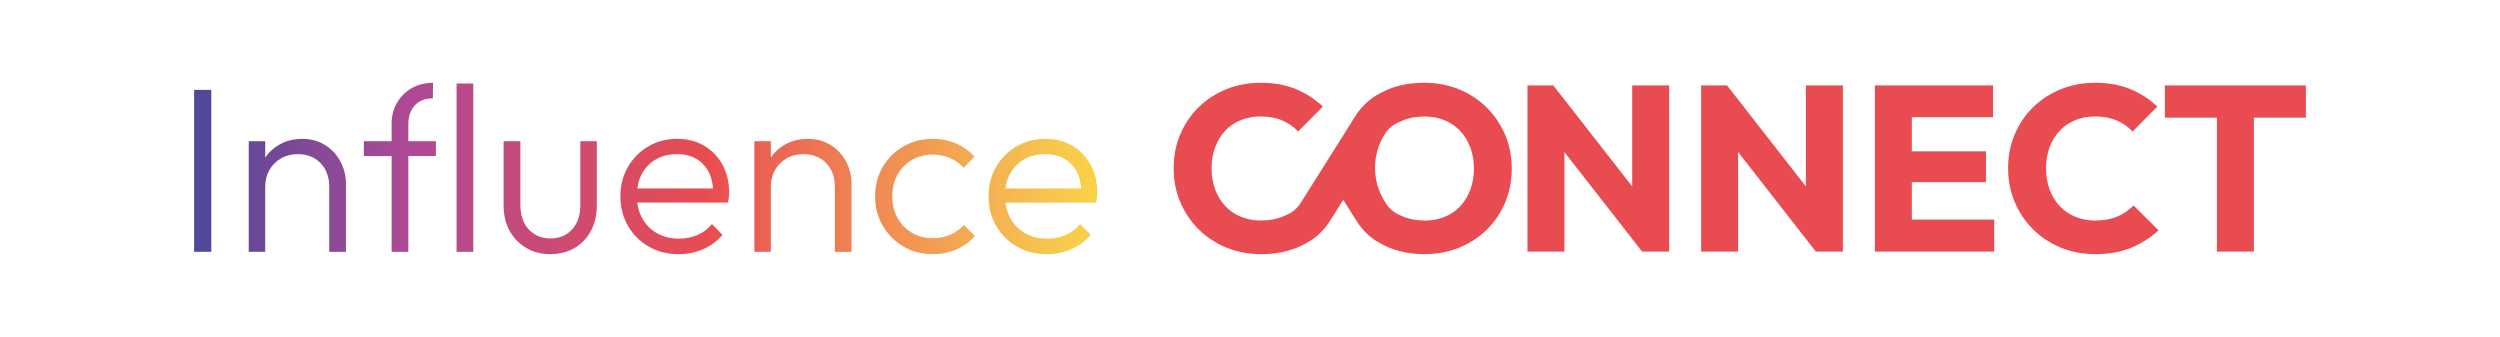 <?xml version="1.0" encoding="utf-8"?>
<!-- Generator: Adobe Illustrator 24.1.2, SVG Export Plug-In . SVG Version: 6.00 Build 0)  -->
<svg version="1.1" id="Camada_1" xmlns="http://www.w3.org/2000/svg" xmlns:xlink="http://www.w3.org/1999/xlink" x="0px" y="0px"
	 viewBox="0 0 1080 145.59" style="enable-background:new 0 0 1080 145.59;" xml:space="preserve">
<style type="text/css">
	.st0{fill:#4F4898;}
	.st1{fill:#AE4995;}
	.st2{fill:#E94C50;}
	.st3{fill:#F9D347;}
	.st4{fill:#FFFFFF;}
	.st5{fill:url(#SVGID_1_);}
	.st6{fill:url(#SVGID_2_);}
	.st7{fill:url(#SVGID_3_);}
	.st8{fill:url(#SVGID_4_);}
	.st9{fill:url(#SVGID_5_);}
	.st10{fill:url(#SVGID_6_);}
	.st11{fill:url(#SVGID_7_);}
	.st12{fill:url(#SVGID_8_);}
	.st13{fill:url(#SVGID_9_);}
	.st14{fill:url(#SVGID_10_);}
	.st15{fill:url(#SVGID_11_);}
	.st16{fill:url(#SVGID_12_);}
	.st17{fill:url(#SVGID_13_);}
	.st18{fill:url(#SVGID_14_);}
	.st19{fill:url(#SVGID_15_);}
	.st20{fill:url(#SVGID_16_);}
	.st21{fill:url(#SVGID_17_);}
	.st22{fill:url(#SVGID_18_);}
</style>
<g>
	<g>
		<g>
			
				<linearGradient id="SVGID_1_" gradientUnits="userSpaceOnUse" x1="111.145" y1="72.794" x2="501.318" y2="72.794" gradientTransform="matrix(1 0 0 1 -27.284 0)">
				<stop  offset="0" style="stop-color:#4F4898"/>
				<stop  offset="0.237" style="stop-color:#AE4995"/>
				<stop  offset="0.567" style="stop-color:#E94C50"/>
				<stop  offset="0.671" style="stop-color:#EC6F54"/>
				<stop  offset="0.901" style="stop-color:#F5B851"/>
				<stop  offset="1" style="stop-color:#F9D347"/>
			</linearGradient>
			<rect x="83.86" y="38.83" class="st5" width="7.42" height="69.96"/>
			
				<linearGradient id="SVGID_2_" gradientUnits="userSpaceOnUse" x1="111.145" y1="72.794" x2="501.318" y2="72.794" gradientTransform="matrix(1 0 0 1 -27.284 0)">
				<stop  offset="0" style="stop-color:#4F4898"/>
				<stop  offset="0.237" style="stop-color:#AE4995"/>
				<stop  offset="0.567" style="stop-color:#E94C50"/>
				<stop  offset="0.671" style="stop-color:#EC6F54"/>
				<stop  offset="0.901" style="stop-color:#F5B851"/>
				<stop  offset="1" style="stop-color:#F9D347"/>
			</linearGradient>
			<path class="st6" d="M140.4,62.63c-2.85-1.76-6.1-2.64-9.76-2.64c-3.73,0-7.03,0.81-9.91,2.44c-2.5,1.41-4.55,3.28-6.15,5.61V61
				h-7.12v47.79h7.12V80.62c0-2.71,0.61-5.12,1.83-7.22c1.22-2.1,2.88-3.76,4.98-4.98c2.1-1.22,4.54-1.83,7.32-1.83
				c4.07,0,7.34,1.31,9.81,3.92c2.47,2.61,3.71,6.02,3.71,10.22v28.07h7.22V79.51c0-3.52-0.8-6.78-2.39-9.76
				C145.47,66.76,143.25,64.39,140.4,62.63z"/>
			
				<linearGradient id="SVGID_3_" gradientUnits="userSpaceOnUse" x1="111.145" y1="72.794" x2="501.318" y2="72.794" gradientTransform="matrix(1 0 0 1 -27.284 0)">
				<stop  offset="0" style="stop-color:#4F4898"/>
				<stop  offset="0.237" style="stop-color:#AE4995"/>
				<stop  offset="0.567" style="stop-color:#E94C50"/>
				<stop  offset="0.671" style="stop-color:#EC6F54"/>
				<stop  offset="0.901" style="stop-color:#F5B851"/>
				<stop  offset="1" style="stop-color:#F9D347"/>
			</linearGradient>
			<path class="st7" d="M250.73,88.45c0,4.41-1.17,7.93-3.51,10.58c-2.34,2.64-5.51,3.97-9.51,3.97c-2.58,0-4.85-0.61-6.81-1.83
				c-1.97-1.22-3.47-2.91-4.53-5.08c-1.05-2.17-1.58-4.71-1.58-7.63V61h-7.22v27.76c0,4.2,0.86,7.86,2.59,10.98
				c1.73,3.12,4.12,5.58,7.17,7.37c3.05,1.8,6.51,2.69,10.37,2.69c3.93,0,7.42-0.88,10.47-2.64c3.05-1.76,5.42-4.24,7.12-7.42
				c1.69-3.19,2.54-6.85,2.54-10.98V61h-7.12V88.45z"/>
			
				<linearGradient id="SVGID_4_" gradientUnits="userSpaceOnUse" x1="111.145" y1="72.794" x2="501.318" y2="72.794" gradientTransform="matrix(1 0 0 1 -27.284 0)">
				<stop  offset="0" style="stop-color:#4F4898"/>
				<stop  offset="0.237" style="stop-color:#AE4995"/>
				<stop  offset="0.567" style="stop-color:#E94C50"/>
				<stop  offset="0.671" style="stop-color:#EC6F54"/>
				<stop  offset="0.901" style="stop-color:#F5B851"/>
				<stop  offset="1" style="stop-color:#F9D347"/>
			</linearGradient>
			<path class="st8" d="M304.16,62.93c-3.36-1.97-7.2-2.95-11.54-2.95c-4.61,0-8.78,1.09-12.51,3.25c-3.73,2.17-6.68,5.14-8.85,8.9
				c-2.17,3.76-3.25,7.98-3.25,12.66c0,4.75,1.1,9.02,3.3,12.81c2.2,3.8,5.2,6.78,9,8.95c3.8,2.17,8.1,3.25,12.91,3.25
				c3.8,0,7.34-0.73,10.63-2.19c3.29-1.46,6.05-3.51,8.29-6.15l-4.58-4.68c-1.7,2.1-3.76,3.68-6.2,4.73
				c-2.44,1.05-5.12,1.58-8.03,1.58c-3.59,0-6.76-0.78-9.51-2.34c-2.75-1.56-4.88-3.73-6.41-6.51c-1.1-2.01-1.8-4.25-2.1-6.71h39.17
				c0.2-0.95,0.34-1.78,0.41-2.49c0.07-0.71,0.1-1.34,0.1-1.88c0-4.54-0.97-8.56-2.9-12.05C310.16,67.63,307.52,64.9,304.16,62.93z
				 M283.37,68.83c2.58-1.49,5.59-2.24,9.05-2.24c3.32,0,6.15,0.7,8.49,2.08c2.34,1.39,4.13,3.36,5.39,5.9
				c0.98,1.99,1.55,4.28,1.72,6.86h-32.69c0.31-2.36,0.96-4.48,1.98-6.36C278.78,72.4,280.79,70.32,283.37,68.83z"/>
			
				<linearGradient id="SVGID_5_" gradientUnits="userSpaceOnUse" x1="111.145" y1="72.794" x2="501.318" y2="72.794" gradientTransform="matrix(1 0 0 1 -27.284 0)">
				<stop  offset="0" style="stop-color:#4F4898"/>
				<stop  offset="0.237" style="stop-color:#AE4995"/>
				<stop  offset="0.567" style="stop-color:#E94C50"/>
				<stop  offset="0.671" style="stop-color:#EC6F54"/>
				<stop  offset="0.901" style="stop-color:#F5B851"/>
				<stop  offset="1" style="stop-color:#F9D347"/>
			</linearGradient>
			<path class="st9" d="M358.82,62.63c-2.85-1.76-6.1-2.64-9.76-2.64c-3.73,0-7.03,0.81-9.91,2.44c-2.5,1.41-4.55,3.28-6.15,5.61V61
				h-7.12v47.79h7.12V80.62c0-2.71,0.61-5.12,1.83-7.22c1.22-2.1,2.88-3.76,4.98-4.98c2.1-1.22,4.54-1.83,7.32-1.83
				c4.07,0,7.34,1.31,9.81,3.92c2.47,2.61,3.71,6.02,3.71,10.22v28.07h7.22V79.51c0-3.52-0.8-6.78-2.39-9.76
				C363.89,66.76,361.67,64.39,358.82,62.63z"/>
			
				<linearGradient id="SVGID_6_" gradientUnits="userSpaceOnUse" x1="111.145" y1="72.794" x2="501.318" y2="72.794" gradientTransform="matrix(1 0 0 1 -27.284 0)">
				<stop  offset="0" style="stop-color:#4F4898"/>
				<stop  offset="0.237" style="stop-color:#AE4995"/>
				<stop  offset="0.567" style="stop-color:#E94C50"/>
				<stop  offset="0.671" style="stop-color:#EC6F54"/>
				<stop  offset="0.901" style="stop-color:#F5B851"/>
				<stop  offset="1" style="stop-color:#F9D347"/>
			</linearGradient>
			<path class="st10" d="M410.48,101.42c-2.31,0.98-4.81,1.47-7.52,1.47c-3.39,0-6.41-0.78-9.05-2.34c-2.64-1.56-4.71-3.71-6.2-6.46
				c-1.49-2.75-2.24-5.85-2.24-9.3c0-3.52,0.74-6.63,2.24-9.3c1.49-2.68,3.56-4.8,6.2-6.36c2.64-1.56,5.66-2.34,9.05-2.34
				c2.64,0,5.12,0.49,7.42,1.47c2.3,0.98,4.27,2.39,5.9,4.22l4.68-4.78c-2.17-2.44-4.81-4.34-7.93-5.69
				c-3.12-1.36-6.47-2.03-10.07-2.03c-4.68,0-8.9,1.09-12.66,3.25c-3.76,2.17-6.75,5.14-8.95,8.9c-2.2,3.76-3.3,7.98-3.3,12.66
				s1.1,8.92,3.3,12.71c2.2,3.8,5.19,6.8,8.95,9c3.76,2.2,7.98,3.3,12.66,3.3c3.59,0,6.97-0.68,10.12-2.03s5.85-3.29,8.08-5.8
				l-4.78-4.78C414.75,99.03,412.78,100.44,410.48,101.42z"/>
			
				<linearGradient id="SVGID_7_" gradientUnits="userSpaceOnUse" x1="111.145" y1="72.794" x2="501.318" y2="72.794" gradientTransform="matrix(1 0 0 1 -27.284 0)">
				<stop  offset="0" style="stop-color:#4F4898"/>
				<stop  offset="0.237" style="stop-color:#AE4995"/>
				<stop  offset="0.567" style="stop-color:#E94C50"/>
				<stop  offset="0.671" style="stop-color:#EC6F54"/>
				<stop  offset="0.901" style="stop-color:#F5B851"/>
				<stop  offset="1" style="stop-color:#F9D347"/>
			</linearGradient>
			<path class="st11" d="M471.14,71.12c-1.93-3.49-4.58-6.22-7.93-8.19c-3.36-1.97-7.2-2.95-11.54-2.95
				c-4.61,0-8.78,1.09-12.51,3.25c-3.73,2.17-6.68,5.14-8.85,8.9c-2.17,3.76-3.25,7.98-3.25,12.66c0,4.75,1.1,9.02,3.3,12.81
				c2.2,3.8,5.2,6.78,9,8.95c3.8,2.17,8.1,3.25,12.91,3.25c3.8,0,7.34-0.73,10.63-2.19c3.29-1.46,6.05-3.51,8.29-6.15l-4.58-4.68
				c-1.7,2.1-3.76,3.68-6.2,4.73c-2.44,1.05-5.12,1.58-8.03,1.58c-3.59,0-6.76-0.78-9.51-2.34c-2.75-1.56-4.88-3.73-6.41-6.51
				c-1.1-2.01-1.8-4.25-2.1-6.71h39.17c0.2-0.95,0.34-1.78,0.41-2.49c0.07-0.71,0.1-1.34,0.1-1.88
				C474.03,78.63,473.07,74.61,471.14,71.12z M442.41,68.83c2.58-1.49,5.59-2.24,9.05-2.24c3.32,0,6.15,0.7,8.49,2.08
				c2.34,1.39,4.13,3.36,5.39,5.9c0.98,1.99,1.55,4.28,1.72,6.86h-32.69c0.31-2.36,0.96-4.48,1.98-6.36
				C437.82,72.4,439.83,70.32,442.41,68.83z"/>
			<g>
				
					<linearGradient id="SVGID_8_" gradientUnits="userSpaceOnUse" x1="111.145" y1="72.794" x2="501.318" y2="72.794" gradientTransform="matrix(1 0 0 1 -27.284 0)">
					<stop  offset="0" style="stop-color:#4F4898"/>
					<stop  offset="0.237" style="stop-color:#AE4995"/>
					<stop  offset="0.567" style="stop-color:#E94C50"/>
					<stop  offset="0.671" style="stop-color:#EC6F54"/>
					<stop  offset="0.901" style="stop-color:#F5B851"/>
					<stop  offset="1" style="stop-color:#F9D347"/>
				</linearGradient>
				<path class="st12" d="M188.31,61H176.4v-7.42c0-3.25,0.91-5.91,2.75-7.98c1.83-2.07,4.44-3.1,7.83-3.1l0.1-6.71
					c-3.59,0-6.73,0.8-9.41,2.39c-2.68,1.59-4.76,3.71-6.25,6.36c-1.49,2.64-2.24,5.59-2.24,8.85V61h-12v6.41h12v41.39h7.22V67.4
					h11.91V61z"/>
				
					<linearGradient id="SVGID_9_" gradientUnits="userSpaceOnUse" x1="111.145" y1="72.794" x2="501.318" y2="72.794" gradientTransform="matrix(1 0 0 1 -27.284 0)">
					<stop  offset="0" style="stop-color:#4F4898"/>
					<stop  offset="0.237" style="stop-color:#AE4995"/>
					<stop  offset="0.567" style="stop-color:#E94C50"/>
					<stop  offset="0.671" style="stop-color:#EC6F54"/>
					<stop  offset="0.901" style="stop-color:#F5B851"/>
					<stop  offset="1" style="stop-color:#F9D347"/>
				</linearGradient>
				<polygon class="st13" points="197.24,36.08 197.24,53.17 197.24,61 197.24,67.4 197.24,75.74 197.24,108.79 204.46,108.79 
					204.46,36.08 				"/>
			</g>
		</g>
	</g>
	<g>
		<polygon class="st2" points="705.11,80.54 671.04,36.9 659.86,36.9 659.86,108.69 675.82,108.69 675.82,65.69 709.38,108.69 
			721.07,108.69 721.07,36.9 705.11,36.9 		"/>
		<polygon class="st2" points="780.15,80.54 746.09,36.9 734.9,36.9 734.9,108.69 750.87,108.69 750.87,65.69 784.43,108.69 
			796.12,108.69 796.12,36.9 780.15,36.9 		"/>
		<polygon class="st2" points="825.91,78.69 857.94,78.69 857.94,65.37 825.91,65.37 825.91,50.63 860.99,50.63 860.99,36.9 
			825.91,36.9 822.15,36.9 809.95,36.9 809.95,108.69 822.15,108.69 825.91,108.69 861.5,108.69 861.5,94.86 825.91,94.86 		"/>
		<path class="st2" d="M914.69,93.54c-2.71,1.15-5.9,1.73-9.56,1.73c-3.12,0-5.98-0.54-8.59-1.63c-2.61-1.08-4.85-2.61-6.71-4.58
			c-1.86-1.97-3.32-4.34-4.37-7.12c-1.05-2.78-1.58-5.86-1.58-9.25c0-3.32,0.52-6.37,1.58-9.15c1.05-2.78,2.51-5.15,4.37-7.12
			c1.86-1.97,4.1-3.47,6.71-4.53c2.61-1.05,5.47-1.58,8.59-1.58c3.52,0,6.63,0.58,9.3,1.73c2.68,1.15,4.97,2.75,6.86,4.78
			l10.68-10.78c-3.32-3.19-7.2-5.69-11.64-7.53c-4.44-1.83-9.51-2.75-15.2-2.75c-5.36,0-10.32,0.93-14.9,2.8
			c-4.58,1.87-8.56,4.46-11.95,7.78c-3.39,3.32-6.03,7.24-7.93,11.74c-1.9,4.51-2.85,9.37-2.85,14.59c0,5.22,0.95,10.08,2.85,14.59
			c1.9,4.51,4.56,8.46,7.98,11.85c3.42,3.39,7.42,6.02,12,7.88s9.54,2.8,14.9,2.8c5.83,0,10.97-0.92,15.41-2.75
			c4.44-1.83,8.39-4.34,11.85-7.52L921.7,88.76C919.74,90.79,917.4,92.39,914.69,93.54z"/>
		<polygon class="st2" points="996.14,36.9 935.23,36.9 935.23,50.83 957.7,50.83 957.7,108.69 973.67,108.69 973.67,50.83 
			996.14,50.83 		"/>
		<path class="st2" d="M650.24,58.3c-1.9-4.51-4.56-8.46-7.98-11.85c-3.42-3.39-7.42-6.02-12-7.88c-4.58-1.86-9.54-2.8-14.9-2.8
			c-5.83,0-10.96,0.92-15.41,2.75c-1.85,0.76-3.61,1.64-5.29,2.64c-3.75,2.23-6.86,5.37-9.18,9.06l-23.61,37.49
			c-1.43,2.26-3.51,4.04-5.97,5.09l-1.7,0.73c-2.71,1.15-5.9,1.73-9.56,1.73c-3.12,0-5.98-0.54-8.59-1.63
			c-2.61-1.08-4.85-2.61-6.71-4.58c-1.87-1.97-3.32-4.34-4.37-7.12c-1.05-2.78-1.58-5.86-1.58-9.25c0-3.32,0.52-6.37,1.58-9.15
			c1.05-2.78,2.51-5.15,4.37-7.12c1.86-1.97,4.1-3.47,6.71-4.53c2.61-1.05,5.47-1.58,8.59-1.58c3.52,0,6.63,0.58,9.3,1.73
			c2.68,1.15,4.97,2.75,6.86,4.78l10.68-10.78c-3.32-3.19-7.2-5.69-11.64-7.53c-4.44-1.83-9.51-2.75-15.2-2.75
			c-5.36,0-10.32,0.93-14.9,2.8c-4.58,1.87-8.56,4.46-11.95,7.78c-3.39,3.32-6.03,7.24-7.93,11.74c-1.9,4.51-2.85,9.37-2.85,14.59
			c0,5.22,0.95,10.08,2.85,14.59c1.9,4.51,4.56,8.46,7.98,11.85c3.42,3.39,7.42,6.02,12,7.88c4.58,1.86,9.54,2.8,14.9,2.8
			c5.83,0,10.96-0.92,15.41-2.75c1.85-0.76,3.61-1.64,5.29-2.64c3.75-2.23,6.86-5.37,9.18-9.06l5.66-9l5.92,9.36
			c2.21,3.5,5.17,6.5,8.72,8.65c1.68,1.02,3.46,1.91,5.33,2.69c4.44,1.83,9.51,2.75,15.2,2.75c5.36,0,10.32-0.93,14.9-2.8
			c4.58-1.87,8.56-4.46,11.95-7.78c3.39-3.32,6.03-7.24,7.93-11.74c1.9-4.51,2.85-9.37,2.85-14.59
			C653.09,67.67,652.14,62.81,650.24,58.3z M635.14,82.05c-1.05,2.78-2.51,5.15-4.37,7.12c-1.86,1.97-4.1,3.47-6.71,4.53
			c-2.61,1.05-5.47,1.58-8.59,1.58c-3.52,0-6.63-0.58-9.3-1.73l-1.6-0.69c-2.41-1.04-4.44-2.79-5.84-5l-0.5-0.8
			c-5.62-8.89-5.63-20.21-0.02-29.1v0c1.46-2.31,3.58-4.13,6.1-5.2l1.62-0.69c2.71-1.15,5.9-1.73,9.56-1.73
			c3.12,0,5.98,0.54,8.59,1.63c2.61,1.08,4.85,2.61,6.71,4.58c1.87,1.97,3.32,4.34,4.37,7.12c1.05,2.78,1.58,5.86,1.58,9.25
			C636.72,76.22,636.19,79.27,635.14,82.05z"/>
	</g>
</g>
</svg>
